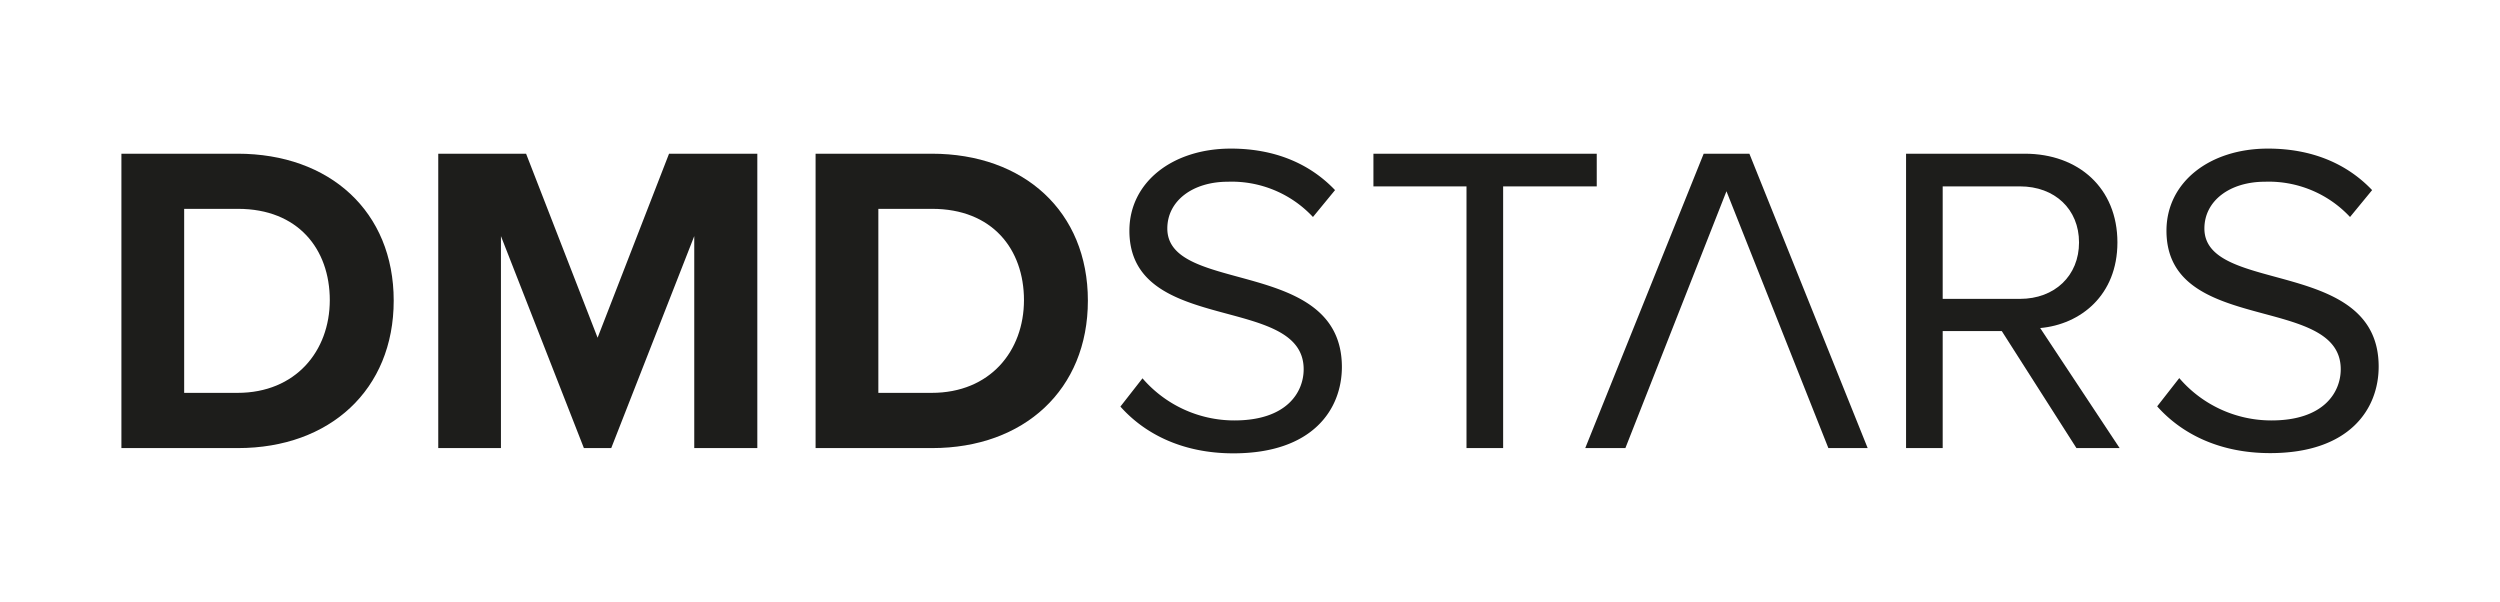 <svg xmlns="http://www.w3.org/2000/svg" viewBox="0 0 328.23 79.06"><defs><style>.cls-1{fill:#1d1d1b;}</style></defs><g id="objects"><path class="cls-1" d="M31.18,20.18H15.94V58.83h15.3c12.05,0,20.45-7.65,20.45-19.36S43.29,20.18,31.18,20.18Zm0,31.4h-7V27.42h7.07c7.88,0,12.05,5.28,12.05,12C43.29,46.08,38.83,51.58,31.18,51.58Z"/><path class="cls-1" d="M87.84,20.18,78.46,44.34,69.07,20.18H57.54V58.83h8.23V31L76.66,58.83h3.59L91.15,31V58.83h8.28V20.18Z"/><path class="cls-1" d="M122.32,20.18H107.08V58.83h15.3c12.05,0,20.45-7.65,20.45-19.36S134.43,20.18,122.32,20.18Zm0,31.4h-7V27.42h7.07c7.88,0,12.05,5.28,12.05,12C134.43,46.08,130,51.58,122.32,51.58Z"/><path class="cls-1" d="M153.26,30c0-3.65,3.36-6.14,7.94-6.14a14.59,14.59,0,0,1,11.18,4.63l2.9-3.53c-3.25-3.42-7.83-5.45-13.68-5.45-7.65,0-13.32,4.41-13.32,10.78,0,13.79,22.88,8.23,22.88,18.19,0,3-2.2,6.72-9.09,6.72A15.92,15.92,0,0,1,150,49.67l-2.9,3.71c3.19,3.59,8.17,6.14,14.83,6.14,10.43,0,14.25-5.79,14.25-11.36C176.14,33.74,153.26,38.72,153.26,30Z"/><path class="cls-1" d="M180.32,20.18v4.29h12.22V58.83h4.81V24.47h12.29V20.18Z"/><path class="cls-1" d="M229.68,20.18h-6L208.13,58.83h5.27l13.27-33.72,13.38,33.72h5.16Z"/><path class="cls-1" d="M267.86,43.07C273.14,42.6,278,38.78,278,31.83c0-7.13-5.1-11.65-12.17-11.65H250.25V58.83h4.81V43.47h7.76l9.8,15.36h5.67Zm-12.8-3.83V24.47H265.2c4.58,0,7.76,3,7.76,7.36s-3.18,7.41-7.76,7.41Z"/><path class="cls-1" d="M289.42,30c0-3.65,3.36-6.14,7.94-6.14a14.59,14.59,0,0,1,11.18,4.63l2.9-3.53c-3.25-3.42-7.83-5.45-13.68-5.45-7.65,0-13.32,4.41-13.32,10.78,0,13.79,22.88,8.23,22.88,18.19,0,3-2.2,6.72-9.09,6.72a15.92,15.92,0,0,1-12.11-5.56l-2.9,3.71c3.19,3.59,8.17,6.14,14.83,6.14,10.43,0,14.25-5.79,14.25-11.36C312.3,33.74,289.42,38.72,289.42,30Z"/></g></svg>